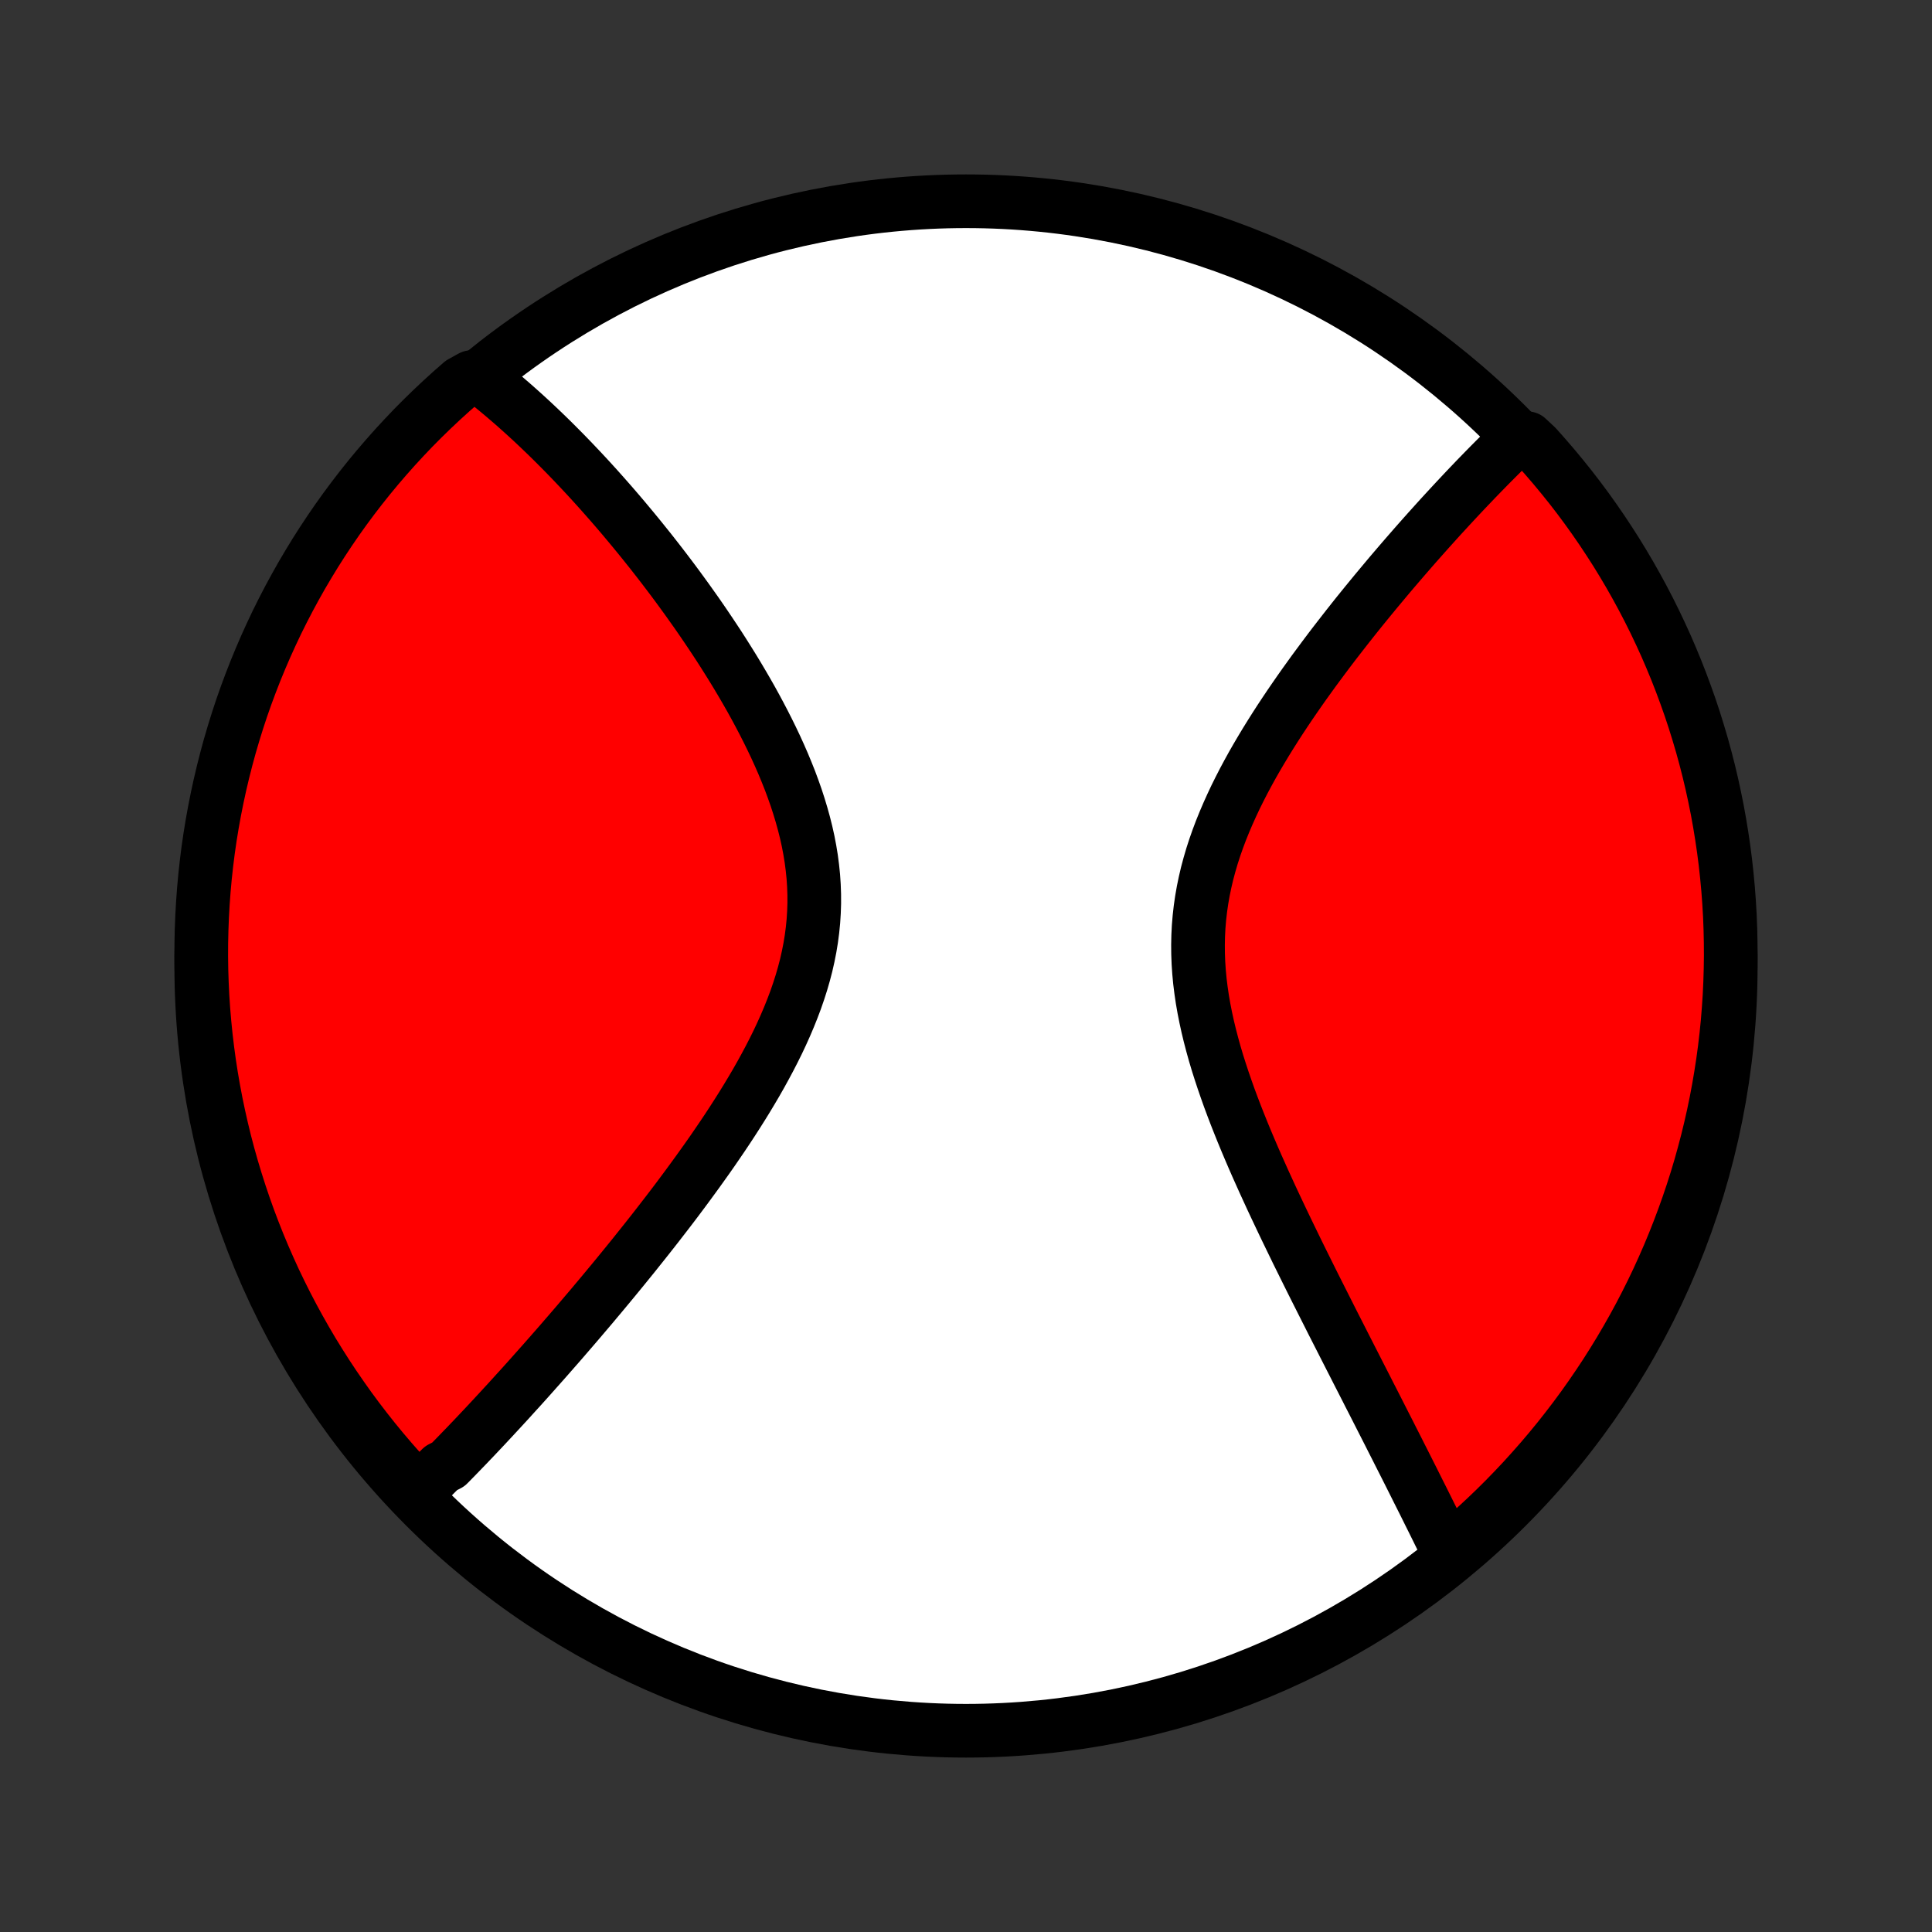 <?xml version="1.0" encoding="utf-8" standalone="no"?>
<!DOCTYPE svg PUBLIC "-//W3C//DTD SVG 1.1//EN"
  "http://www.w3.org/Graphics/SVG/1.1/DTD/svg11.dtd">
<!-- Created with matplotlib (http://matplotlib.org/) -->
<svg height="72pt" version="1.1" viewBox="0 0 72 72" width="72pt" xmlns="http://www.w3.org/2000/svg" xmlns:xlink="http://www.w3.org/1999/xlink">
 <rect x="0" y="0" width="72" height="72" fill="#333333" stroke="none"/>
 <defs>
  <style type="text/css">
*{stroke-linecap:butt;stroke-linejoin:round;}
  </style>
 </defs>
 <g id="figure_1">
  <g id="patch_1">
   <path d="
M0 72
L72 72
L72 0
L0 0
z
" style="fill:none;"/>
  </g>
  <g id="axes_1">
   <g id="PatchCollection_1">
    <defs>
     <path d="
M36 -7.5
C43.558 -7.5 50.808 -10.503 56.153 -15.848
C61.497 -21.192 64.5 -28.442 64.5 -36
C64.5 -43.558 61.497 -50.808 56.153 -56.153
C50.808 -61.497 43.558 -64.5 36 -64.5
C28.442 -64.5 21.192 -61.497 15.848 -56.153
C10.503 -50.808 7.5 -43.558 7.5 -36
C7.5 -28.442 10.503 -21.192 15.848 -15.848
C21.192 -10.503 28.442 -7.5 36 -7.5
z
" id="C0_0_a811fe30f3"/>
     <path d="
M15.503 -16.362
L15.636 -16.491
L15.769 -16.621
L15.902 -16.752
L16.036 -16.884
L16.17 -17.017
L16.304 -17.151
L16.438 -17.286
L16.707 -17.423
L16.843 -17.561
L16.979 -17.7
L17.115 -17.84
L17.251 -17.981
L17.389 -18.123
L17.526 -18.267
L17.665 -18.412
L17.803 -18.558
L17.943 -18.706
L18.083 -18.855
L18.224 -19.006
L18.365 -19.157
L18.507 -19.311
L18.65 -19.465
L18.794 -19.622
L18.939 -19.779
L19.084 -19.939
L19.23 -20.1
L19.378 -20.262
L19.526 -20.426
L19.675 -20.592
L19.825 -20.76
L19.976 -20.93
L20.128 -21.101
L20.282 -21.274
L20.436 -21.449
L20.591 -21.626
L20.748 -21.805
L20.906 -21.986
L21.064 -22.169
L21.225 -22.355
L21.386 -22.542
L21.549 -22.732
L21.712 -22.924
L21.877 -23.118
L22.044 -23.314
L22.211 -23.514
L22.38 -23.715
L22.55 -23.919
L22.721 -24.125
L22.894 -24.334
L23.068 -24.546
L23.243 -24.76
L23.419 -24.977
L23.597 -25.196
L23.775 -25.419
L23.955 -25.644
L24.136 -25.872
L24.318 -26.103
L24.501 -26.337
L24.684 -26.574
L24.869 -26.813
L25.055 -27.056
L25.241 -27.302
L25.427 -27.551
L25.614 -27.803
L25.801 -28.058
L25.989 -28.316
L26.176 -28.577
L26.364 -28.841
L26.551 -29.108
L26.737 -29.379
L26.923 -29.652
L27.108 -29.929
L27.291 -30.208
L27.473 -30.491
L27.653 -30.776
L27.831 -31.065
L28.006 -31.356
L28.179 -31.65
L28.348 -31.947
L28.513 -32.247
L28.675 -32.55
L28.832 -32.855
L28.984 -33.162
L29.13 -33.472
L29.27 -33.784
L29.404 -34.099
L29.531 -34.416
L29.651 -34.734
L29.762 -35.055
L29.865 -35.377
L29.959 -35.701
L30.044 -36.027
L30.118 -36.354
L30.183 -36.682
L30.237 -37.011
L30.28 -37.341
L30.313 -37.672
L30.334 -38.004
L30.345 -38.336
L30.344 -38.668
L30.332 -39
L30.31 -39.332
L30.276 -39.663
L30.233 -39.995
L30.179 -40.325
L30.116 -40.654
L30.043 -40.983
L29.961 -41.31
L29.871 -41.635
L29.773 -41.959
L29.668 -42.282
L29.555 -42.602
L29.437 -42.92
L29.311 -43.236
L29.181 -43.549
L29.045 -43.86
L28.905 -44.168
L28.76 -44.473
L28.611 -44.776
L28.459 -45.075
L28.304 -45.371
L28.146 -45.665
L27.986 -45.955
L27.823 -46.241
L27.658 -46.524
L27.492 -46.804
L27.324 -47.081
L27.155 -47.353
L26.985 -47.623
L26.815 -47.889
L26.643 -48.151
L26.471 -48.41
L26.299 -48.665
L26.127 -48.917
L25.955 -49.165
L25.782 -49.409
L25.61 -49.651
L25.438 -49.888
L25.267 -50.122
L25.096 -50.353
L24.925 -50.58
L24.755 -50.804
L24.585 -51.025
L24.416 -51.242
L24.248 -51.456
L24.08 -51.666
L23.913 -51.874
L23.747 -52.078
L23.581 -52.28
L23.416 -52.478
L23.253 -52.673
L23.089 -52.866
L22.927 -53.055
L22.765 -53.242
L22.604 -53.425
L22.444 -53.606
L22.285 -53.784
L22.126 -53.96
L21.968 -54.133
L21.811 -54.303
L21.654 -54.471
L21.498 -54.636
L21.343 -54.799
L21.189 -54.959
L21.035 -55.117
L20.881 -55.273
L20.728 -55.426
L20.576 -55.578
L20.424 -55.727
L20.273 -55.873
L20.122 -56.018
L19.972 -56.16
L19.822 -56.301
L19.672 -56.439
L19.523 -56.575
L19.374 -56.709
L19.225 -56.842
L19.077 -56.972
L18.928 -57.1
L18.78 -57.227
L18.632 -57.351
L18.484 -57.474
L18.336 -57.595
L18.189 -57.714
L18.041 -57.831
L17.569 -57.946
L17.192 -57.738
L16.821 -57.413
L16.456 -57.081
L16.097 -56.743
L15.744 -56.399
L15.397 -56.049
L15.057 -55.692
L14.723 -55.33
L14.395 -54.961
L14.074 -54.587
L13.759 -54.207
L13.452 -53.822
L13.151 -53.431
L12.857 -53.035
L12.57 -52.633
L12.291 -52.227
L12.018 -51.815
L11.753 -51.399
L11.496 -50.978
L11.245 -50.553
L11.003 -50.123
L10.768 -49.689
L10.54 -49.25
L10.32 -48.808
L10.109 -48.362
L9.905 -47.912
L9.709 -47.458
L9.521 -47.001
L9.341 -46.54
L9.169 -46.077
L9.005 -45.61
L8.85 -45.14
L8.703 -44.667
L8.564 -44.192
L8.434 -43.715
L8.312 -43.235
L8.198 -42.752
L8.093 -42.268
L7.996 -41.782
L7.908 -41.294
L7.828 -40.805
L7.757 -40.314
L7.695 -39.821
L7.641 -39.328
L7.596 -38.833
L7.56 -38.338
L7.532 -37.842
L7.513 -37.345
L7.502 -36.848
L7.5 -36.351
L7.507 -35.853
L7.523 -35.356
L7.547 -34.859
L7.58 -34.362
L7.622 -33.866
L7.672 -33.37
L7.731 -32.875
L7.798 -32.381
L7.874 -31.889
L7.959 -31.397
L8.052 -30.907
L8.154 -30.418
L8.264 -29.931
L8.382 -29.446
L8.509 -28.963
L8.645 -28.482
L8.789 -28.004
L8.941 -27.527
L9.101 -27.054
L9.269 -26.583
L9.446 -26.115
L9.63 -25.65
L9.823 -25.188
L10.024 -24.73
L10.232 -24.274
L10.449 -23.823
L10.673 -23.375
L10.905 -22.931
L11.145 -22.491
L11.392 -22.055
L11.646 -21.623
L11.909 -21.196
L12.178 -20.773
L12.455 -20.355
L12.739 -19.942
L13.029 -19.533
L13.327 -19.13
L13.632 -18.732
L13.944 -18.338
L14.262 -17.951
L14.587 -17.569
L14.919 -17.192
z
" id="C0_1_d919d8eb67"/>
     <path d="
M54.057 -14.002
L53.975 -14.169
L53.892 -14.338
L53.808 -14.508
L53.724 -14.679
L53.639 -14.851
L53.554 -15.024
L53.468 -15.198
L53.381 -15.373
L53.293 -15.549
L53.205 -15.727
L53.116 -15.906
L53.026 -16.086
L52.935 -16.267
L52.843 -16.45
L52.751 -16.634
L52.658 -16.82
L52.564 -17.007
L52.469 -17.196
L52.373 -17.386
L52.276 -17.578
L52.178 -17.771
L52.08 -17.966
L51.98 -18.163
L51.879 -18.361
L51.778 -18.562
L51.675 -18.764
L51.571 -18.968
L51.466 -19.174
L51.36 -19.383
L51.253 -19.593
L51.145 -19.805
L51.035 -20.019
L50.925 -20.236
L50.813 -20.455
L50.7 -20.676
L50.586 -20.899
L50.471 -21.125
L50.354 -21.354
L50.237 -21.584
L50.118 -21.817
L49.998 -22.053
L49.877 -22.291
L49.754 -22.532
L49.63 -22.776
L49.506 -23.023
L49.38 -23.272
L49.253 -23.524
L49.125 -23.778
L48.995 -24.036
L48.865 -24.296
L48.734 -24.56
L48.602 -24.826
L48.469 -25.095
L48.335 -25.367
L48.201 -25.643
L48.066 -25.921
L47.93 -26.202
L47.794 -26.486
L47.658 -26.773
L47.521 -27.063
L47.384 -27.356
L47.248 -27.652
L47.111 -27.951
L46.976 -28.252
L46.84 -28.556
L46.706 -28.863
L46.573 -29.173
L46.441 -29.485
L46.311 -29.8
L46.183 -30.118
L46.057 -30.437
L45.934 -30.759
L45.813 -31.084
L45.697 -31.41
L45.584 -31.738
L45.475 -32.068
L45.37 -32.399
L45.271 -32.732
L45.178 -33.067
L45.09 -33.403
L45.009 -33.739
L44.935 -34.077
L44.868 -34.415
L44.809 -34.754
L44.759 -35.093
L44.717 -35.432
L44.685 -35.771
L44.662 -36.11
L44.649 -36.449
L44.646 -36.787
L44.653 -37.124
L44.67 -37.461
L44.698 -37.796
L44.736 -38.13
L44.784 -38.463
L44.842 -38.794
L44.91 -39.123
L44.987 -39.451
L45.074 -39.776
L45.169 -40.1
L45.273 -40.421
L45.385 -40.74
L45.504 -41.056
L45.631 -41.37
L45.764 -41.681
L45.903 -41.99
L46.047 -42.296
L46.197 -42.598
L46.351 -42.898
L46.51 -43.195
L46.672 -43.489
L46.838 -43.779
L47.007 -44.066
L47.178 -44.35
L47.352 -44.631
L47.527 -44.908
L47.704 -45.182
L47.883 -45.453
L48.062 -45.72
L48.243 -45.984
L48.424 -46.245
L48.605 -46.502
L48.787 -46.755
L48.968 -47.006
L49.15 -47.252
L49.331 -47.496
L49.511 -47.736
L49.691 -47.973
L49.871 -48.206
L50.05 -48.436
L50.227 -48.663
L50.404 -48.887
L50.58 -49.108
L50.755 -49.325
L50.929 -49.539
L51.102 -49.75
L51.273 -49.958
L51.444 -50.163
L51.613 -50.365
L51.78 -50.565
L51.947 -50.761
L52.112 -50.954
L52.276 -51.145
L52.439 -51.333
L52.6 -51.518
L52.76 -51.701
L52.919 -51.881
L53.077 -52.059
L53.233 -52.234
L53.388 -52.406
L53.542 -52.577
L53.694 -52.745
L53.846 -52.91
L53.996 -53.073
L54.145 -53.234
L54.293 -53.393
L54.44 -53.55
L54.585 -53.704
L54.73 -53.857
L54.874 -54.007
L55.016 -54.156
L55.158 -54.302
L55.299 -54.447
L55.439 -54.59
L55.578 -54.731
L55.716 -54.87
L55.853 -55.007
L55.99 -55.143
L56.125 -55.276
L56.26 -55.408
L56.395 -55.539
L56.92 -55.668
L57.255 -55.355
L57.583 -54.986
L57.904 -54.613
L58.219 -54.233
L58.528 -53.848
L58.829 -53.458
L59.123 -53.062
L59.41 -52.661
L59.69 -52.255
L59.963 -51.843
L60.229 -51.428
L60.487 -51.007
L60.738 -50.582
L60.981 -50.152
L61.217 -49.718
L61.445 -49.28
L61.665 -48.838
L61.877 -48.392
L62.082 -47.943
L62.278 -47.489
L62.467 -47.032
L62.647 -46.572
L62.819 -46.108
L62.984 -45.642
L63.14 -45.172
L63.287 -44.7
L63.427 -44.225
L63.558 -43.747
L63.681 -43.267
L63.795 -42.785
L63.9 -42.301
L63.998 -41.815
L64.086 -41.328
L64.166 -40.838
L64.238 -40.347
L64.301 -39.855
L64.355 -39.361
L64.401 -38.867
L64.438 -38.372
L64.467 -37.876
L64.486 -37.379
L64.497 -36.882
L64.5 -36.385
L64.493 -35.887
L64.478 -35.39
L64.455 -34.893
L64.422 -34.396
L64.382 -33.9
L64.332 -33.404
L64.274 -32.909
L64.207 -32.415
L64.131 -31.922
L64.047 -31.43
L63.955 -30.94
L63.854 -30.451
L63.744 -29.964
L63.626 -29.479
L63.499 -28.996
L63.365 -28.515
L63.222 -28.036
L63.07 -27.56
L62.91 -27.086
L62.742 -26.615
L62.566 -26.147
L62.382 -25.681
L62.19 -25.219
L61.99 -24.761
L61.782 -24.305
L61.566 -23.853
L61.342 -23.405
L61.111 -22.961
L60.872 -22.521
L60.625 -22.085
L60.371 -21.653
L60.109 -21.225
L59.841 -20.802
L59.564 -20.384
L59.281 -19.97
L58.991 -19.561
L58.693 -19.157
L58.389 -18.759
L58.078 -18.365
L57.76 -17.977
L57.435 -17.594
L57.104 -17.218
L56.767 -16.846
L56.423 -16.481
L56.073 -16.121
L55.717 -15.768
L55.355 -15.421
L54.986 -15.08
L54.613 -14.745
z
" id="C0_2_e1e9153bca"/>
    </defs>
    <g clip-path="url(#p1bffca34e9)">
     <use style="fill:#ffffff;stroke:#000000;stroke-width:2.0;" x="0.0" xlink:href="#C0_0_a811fe30f3" y="72.0"/>
    </g>
    <g clip-path="url(#p1bffca34e9)">
     <use style="fill:#ff0000;stroke:#000000;stroke-width:2.0;" x="0.0" xlink:href="#C0_1_d919d8eb67" y="72.0"/>
    </g>
    <g clip-path="url(#p1bffca34e9)">
     <use style="fill:#ff0000;stroke:#000000;stroke-width:2.0;" x="0.0" xlink:href="#C0_2_e1e9153bca" y="72.0"/>
    </g>
   </g>
  </g>
 </g>
 <defs>
  <clipPath id="p1bffca34e9">
   <rect height="72.0" width="72.0" x="0.0" y="0.0"/>
  </clipPath>
 </defs>
</svg>

